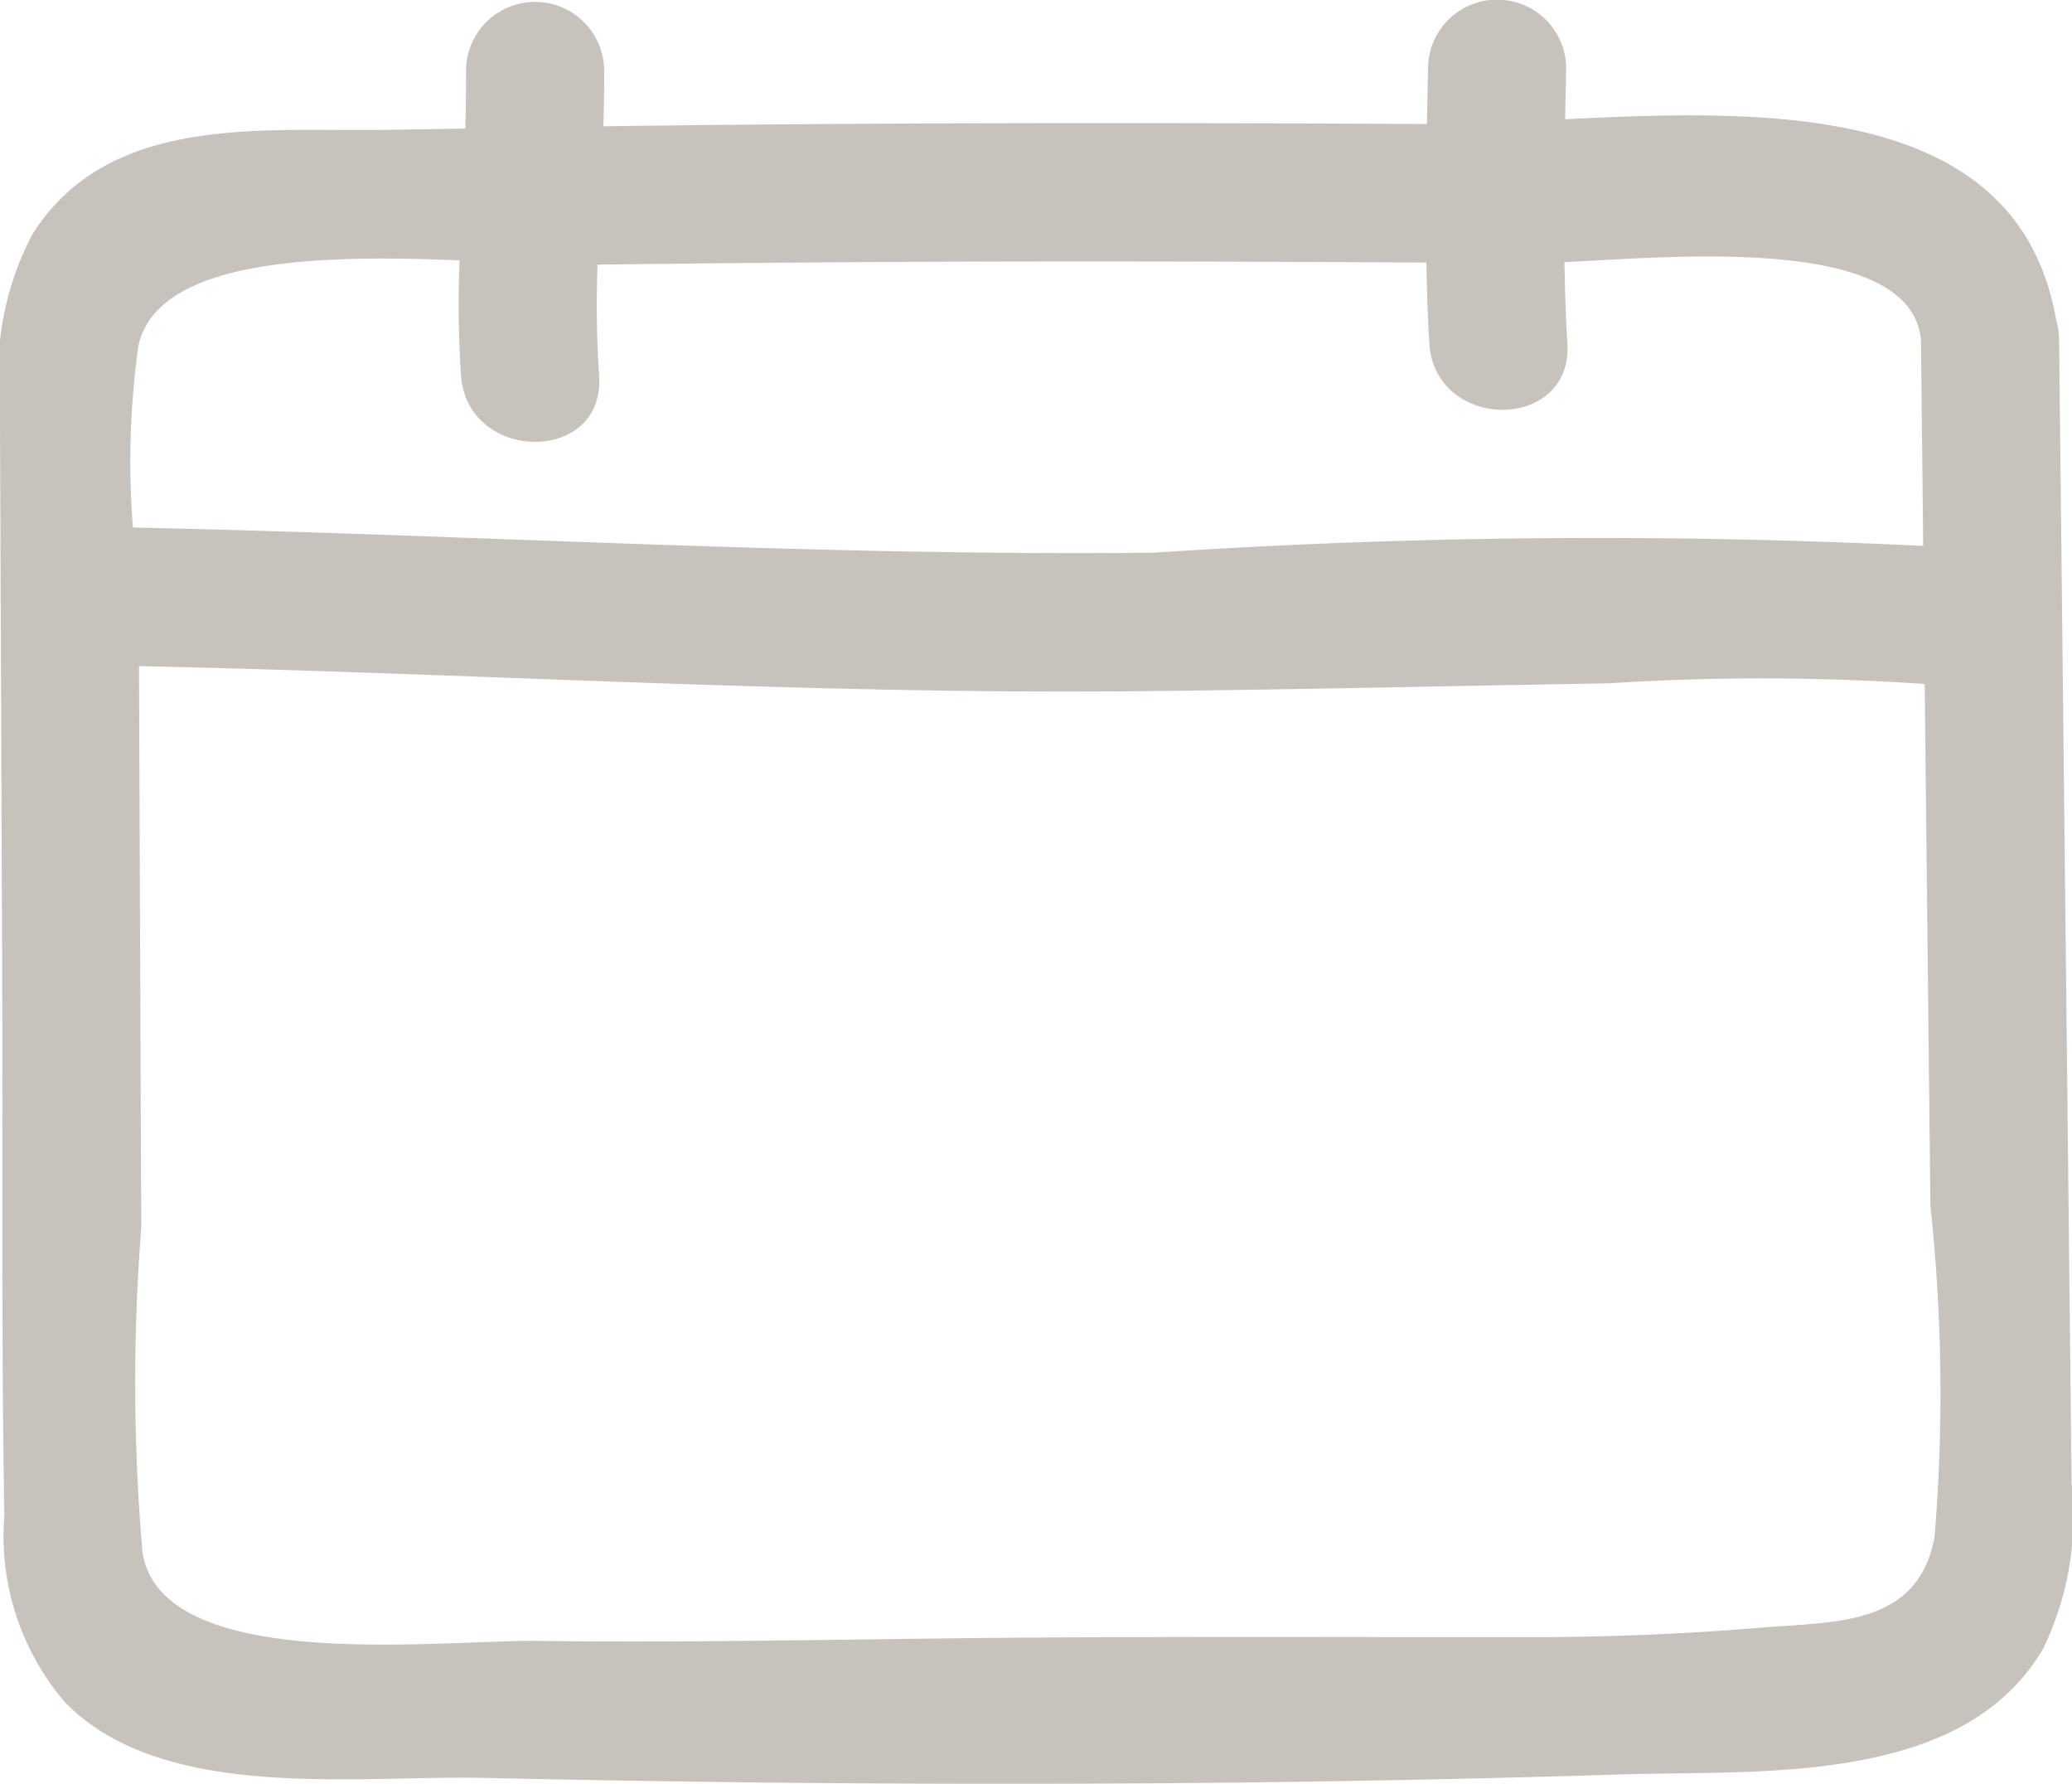 <svg id="Icon_-_Calendar" data-name="Icon - Calendar" xmlns="http://www.w3.org/2000/svg" width="24.715" height="21.279" viewBox="0 0 24.715 21.279">
  <path id="Icon_-_Calendar-2" data-name="Icon - Calendar" d="M2541.5-2071.3q-.074-6.824-.149-13.647a.865.865,0,0,0-.036-.231c-.453-2.589-3.44-2.509-5.856-2.389q.007-.316.012-.631a.824.824,0,0,0-1.647,0q-.007.344-.013.688c-3.274-.017-6.55-.018-9.824.027.007-.229.012-.458.009-.688a.824.824,0,0,0-1.647,0c0,.239,0,.477-.01.715-.284.005-.568.009-.852.014-1.5.033-3.383-.223-4.31,1.247a3.5,3.5,0,0,0-.388,1.993l.027,6.829c.009,2.15-.012,4.3.026,6.452a3.05,3.05,0,0,0,.718,2.226c1.162,1.206,3.486.873,5.009.908,4.505.1,9.077.1,13.581-.042,1.64-.05,4.052.138,5.011-1.5A3.612,3.612,0,0,0,2541.5-2071.3Zm-23.067-13.525c.19-1.11,2.265-1.124,3.839-1.059a12.814,12.814,0,0,0,.017,1.373c.077,1.051,1.725,1.059,1.647,0a12.638,12.638,0,0,1-.018-1.322q2.906-.038,5.813-.038c1.358,0,2.715.006,4.073.013.006.322.015.643.035.963.065,1.053,1.712,1.061,1.647,0-.02-.322-.029-.645-.035-.968,1.262-.058,4.114-.337,4.252.916q.014,1.234.027,2.468a79.786,79.786,0,0,0-9.176.081c-4.06.044-8.118-.215-12.178-.3A9.9,9.9,0,0,1,2518.435-2084.822Zm21.427,14.192c-.206,1.037-1.192.982-2.034,1.052-.931.078-1.855.115-2.789.116-2,0-4-.008-6.007.005-1.941.014-3.883.064-5.825.039-1.172-.015-4.456.4-4.714-1.04a23.6,23.6,0,0,1-.016-3.884q-.014-3.35-.027-6.7c3.925.082,7.85.333,11.775.3,1.919-.017,3.837-.064,5.755-.095a28.425,28.425,0,0,1,3.77.008q.034,3.111.068,6.224A20.827,20.827,0,0,1,2539.863-2070.63Z" transform="translate(-2516.79 2088.989)" fill="#bfb7b1" opacity="0.85"/>
</svg>
